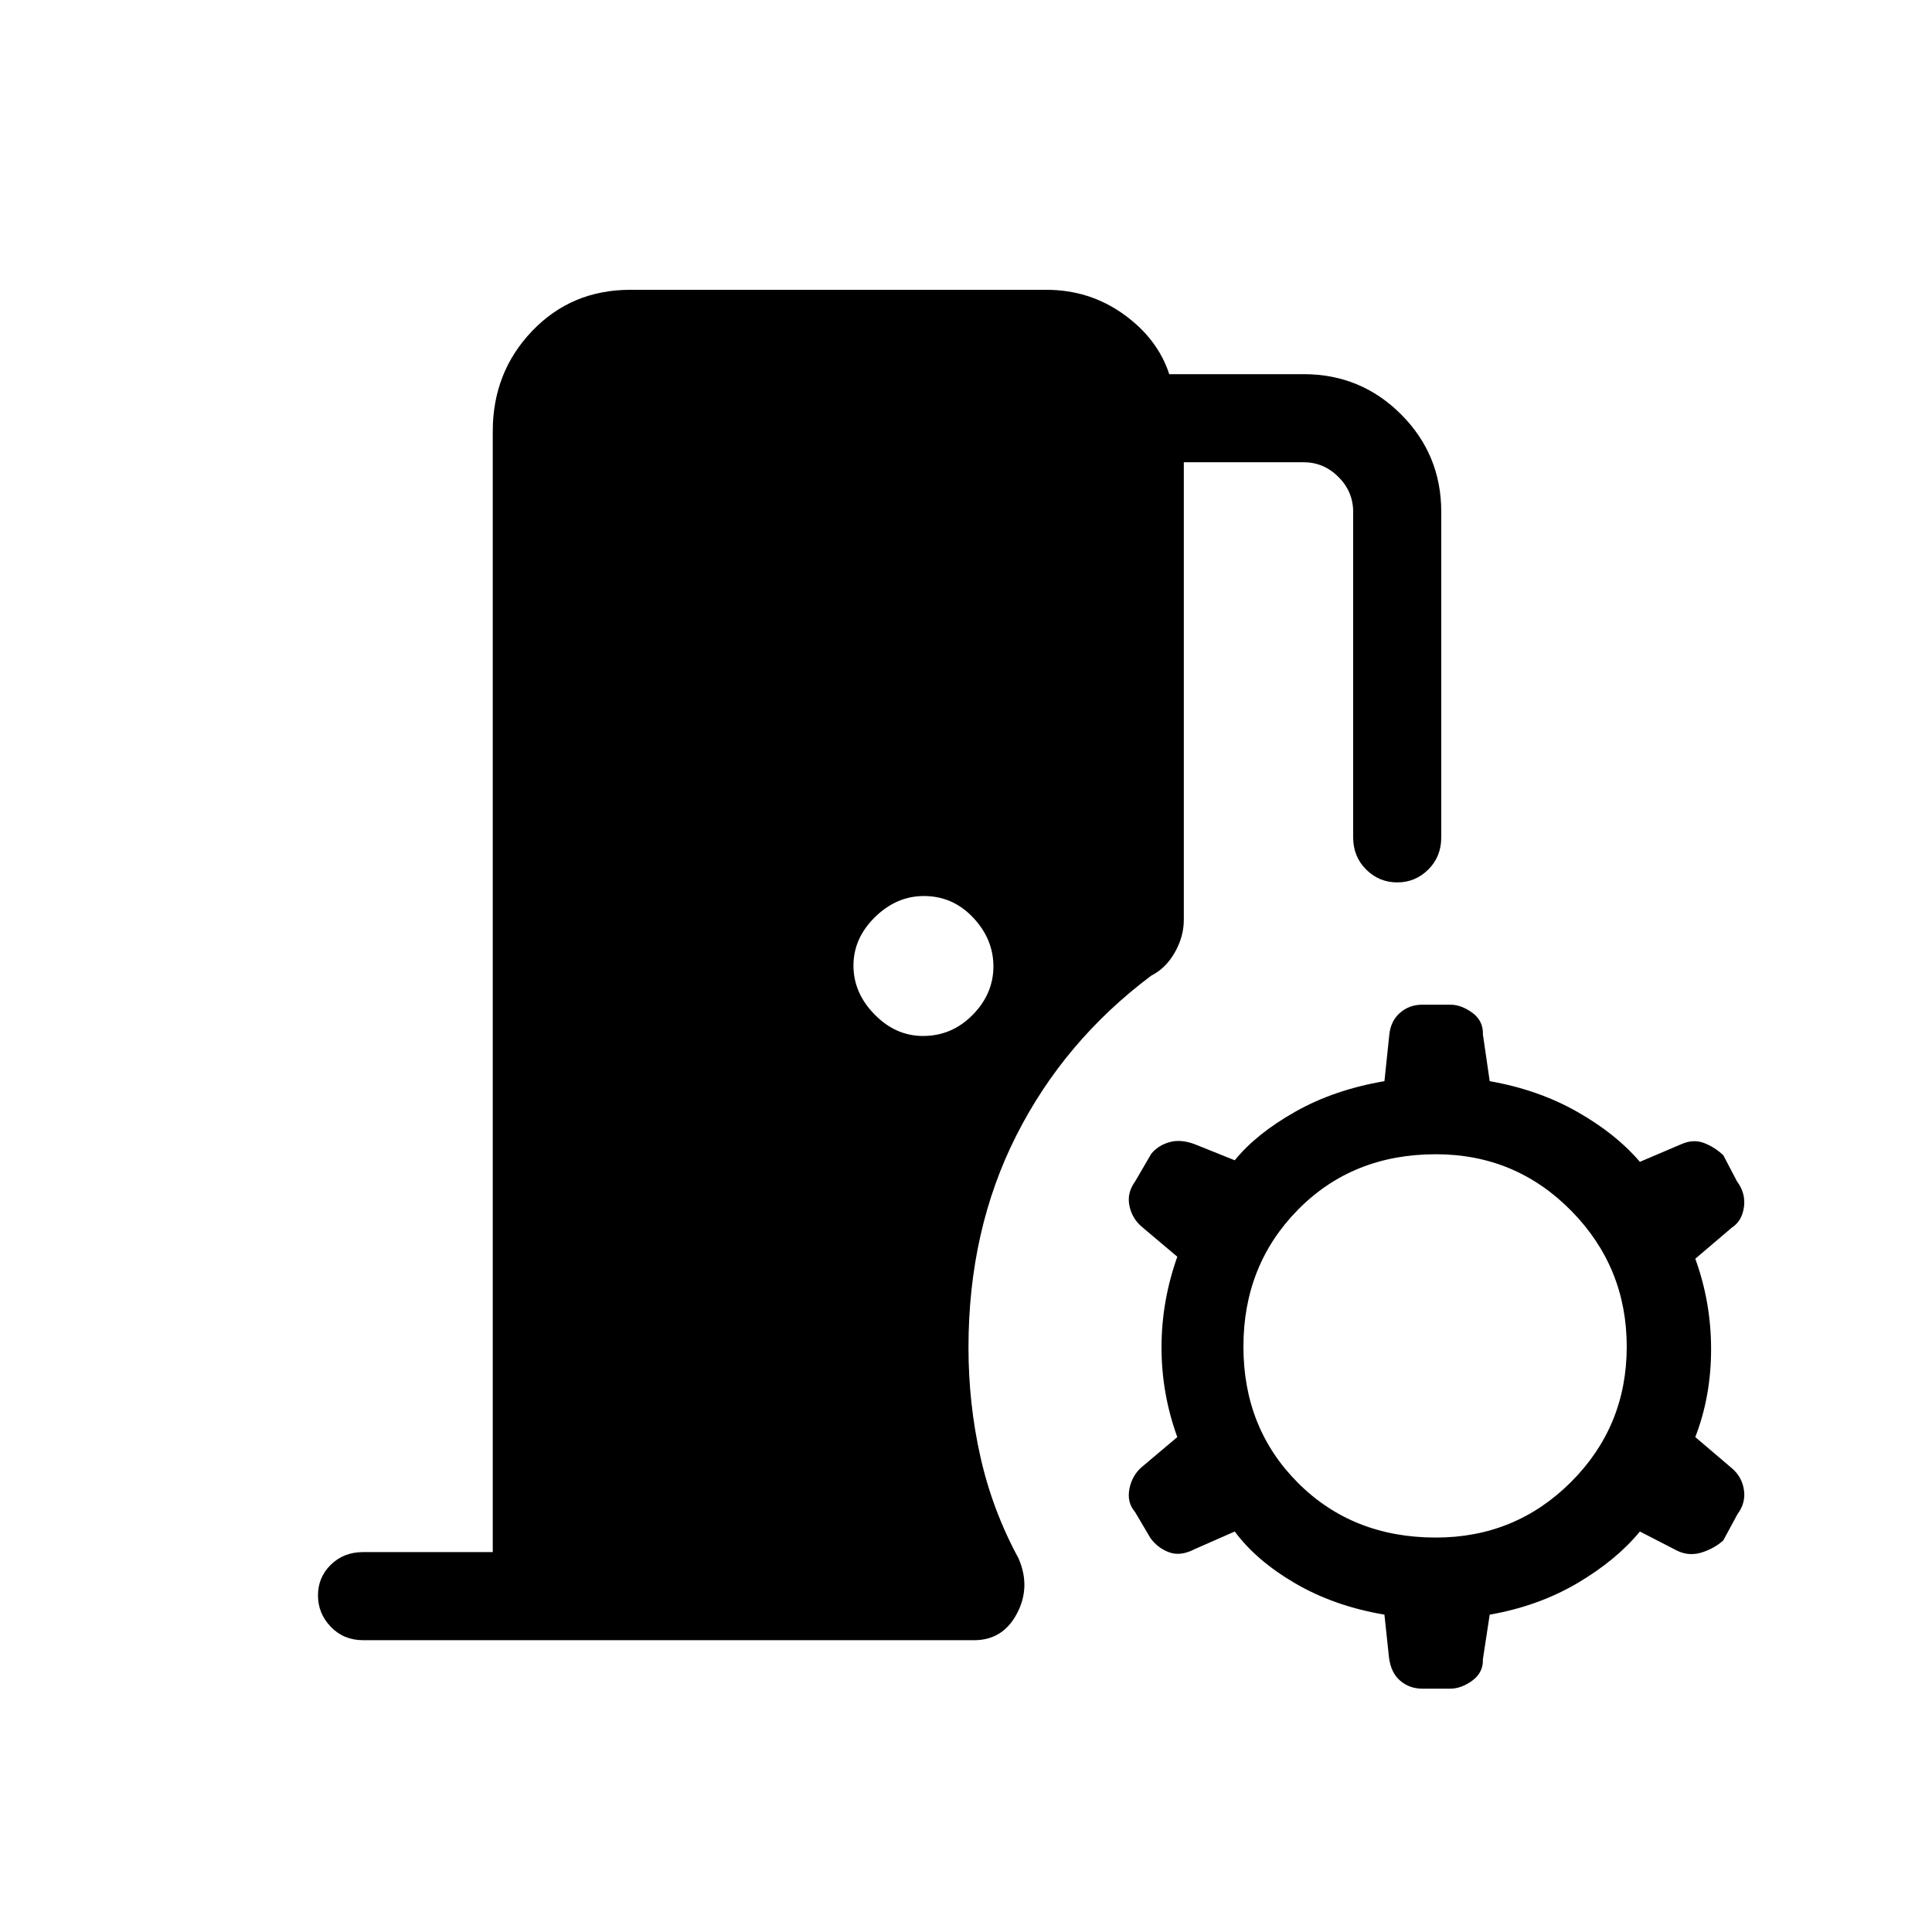 <svg xmlns="http://www.w3.org/2000/svg" height="48" viewBox="0 -960 960 960" width="48"><path d="M180.38-145q-9.59 0-15.99-6.63-6.39-6.63-6.39-15.61 0-8.99 6.39-15.26 6.4-6.27 15.99-6.27h64.47v-556.92q0-29.39 19.58-49.85Q284.02-816 313.23-816h206.62q21.48 0 38.41 12.12 16.94 12.11 22.74 29.8h66.77q28.44 0 48.41 19.97 19.97 19.98 19.97 48.42v161.77q0 9.59-6.44 15.99-6.45 6.39-15.43 6.39-8.99 0-15.44-6.39-6.46-6.4-6.46-15.99v-161.77q0-10-7.3-17.31-7.31-7.31-17.31-7.31h-59.54v227.39q0 8.28-4.46 16.16-4.47 7.88-11.69 11.53-43.31 32.46-67.08 79.46-23.77 47-23.77 105.32 0 27.99 5.96 54.45 5.96 26.46 18.89 50.31 6.23 14.23-.77 27.46T484.08-145h-303.7Zm278.26-300.23q14.36 0 24.67-10.48 10.31-10.48 10.31-24.08 0-13.59-10.1-24.29-10.1-10.69-24.46-10.69-13.6 0-24.29 10.48t-10.69 24.08q0 13.59 10.48 24.29 10.48 10.69 24.08 10.69Zm248.04 324.31q-6.37 0-10.99-4-4.61-4-5.52-11.63l-2.25-21.14q-24.92-4.23-44.28-15.52-19.36-11.28-30.1-25.79l-19.85 8.73q-7 3.65-12.61 1.65-5.62-2-9.42-7.09l-7.67-13q-4.14-4.75-2.76-11.64 1.39-6.88 6.62-11.11L585-245.92q-7.85-21.58-7.85-44.56 0-22.98 7.85-45.06L567.85-350q-5.23-4.23-6.62-10.72-1.38-6.48 2.76-12.15l8.1-13.88q3.37-4.1 8.99-5.71 5.61-1.62 12.61 1.03l19.85 7.97q10.74-13.22 30.1-24.15 19.36-10.93 44.28-15.16l2.43-23.2q.73-6.8 5.34-10.8 4.62-4 10.99-4h14.02q5.38 0 10.88 4 5.5 4 5.27 10.8l3.38 23.2q24.15 4.23 43.5 15.23t31.12 24.85l20.51-8.74q5.99-2.65 11.28-.65 5.28 2 9.66 6.1l6.81 13.01q4.43 5.97 3.43 12.85-1 6.89-6 10.12l-18.16 15.46q7.85 21.58 7.85 44.94 0 23.37-7.85 43.68l18.16 15.46q5 4.23 6 10.71 1 6.49-3.15 12.04l-7.09 13.11q-4.38 3.98-10.62 5.98-6.25 2-12.13-.76l-18.7-9.62q-11.77 14.31-31.12 25.69-19.35 11.39-43.5 15.62l-3.38 22.1q.23 6.67-5.27 10.67t-10.88 4h-14.02Zm6.78-75.08q39.57 0 67.21-27.64 27.64-27.64 27.64-67.21 0-39.56-27.64-67.59-27.64-28.02-67.21-28.02-41.33 0-68.47 27.52-27.14 27.53-27.14 68.09 0 40.57 27.14 67.71Q672.13-196 713.46-196Z"/></svg>